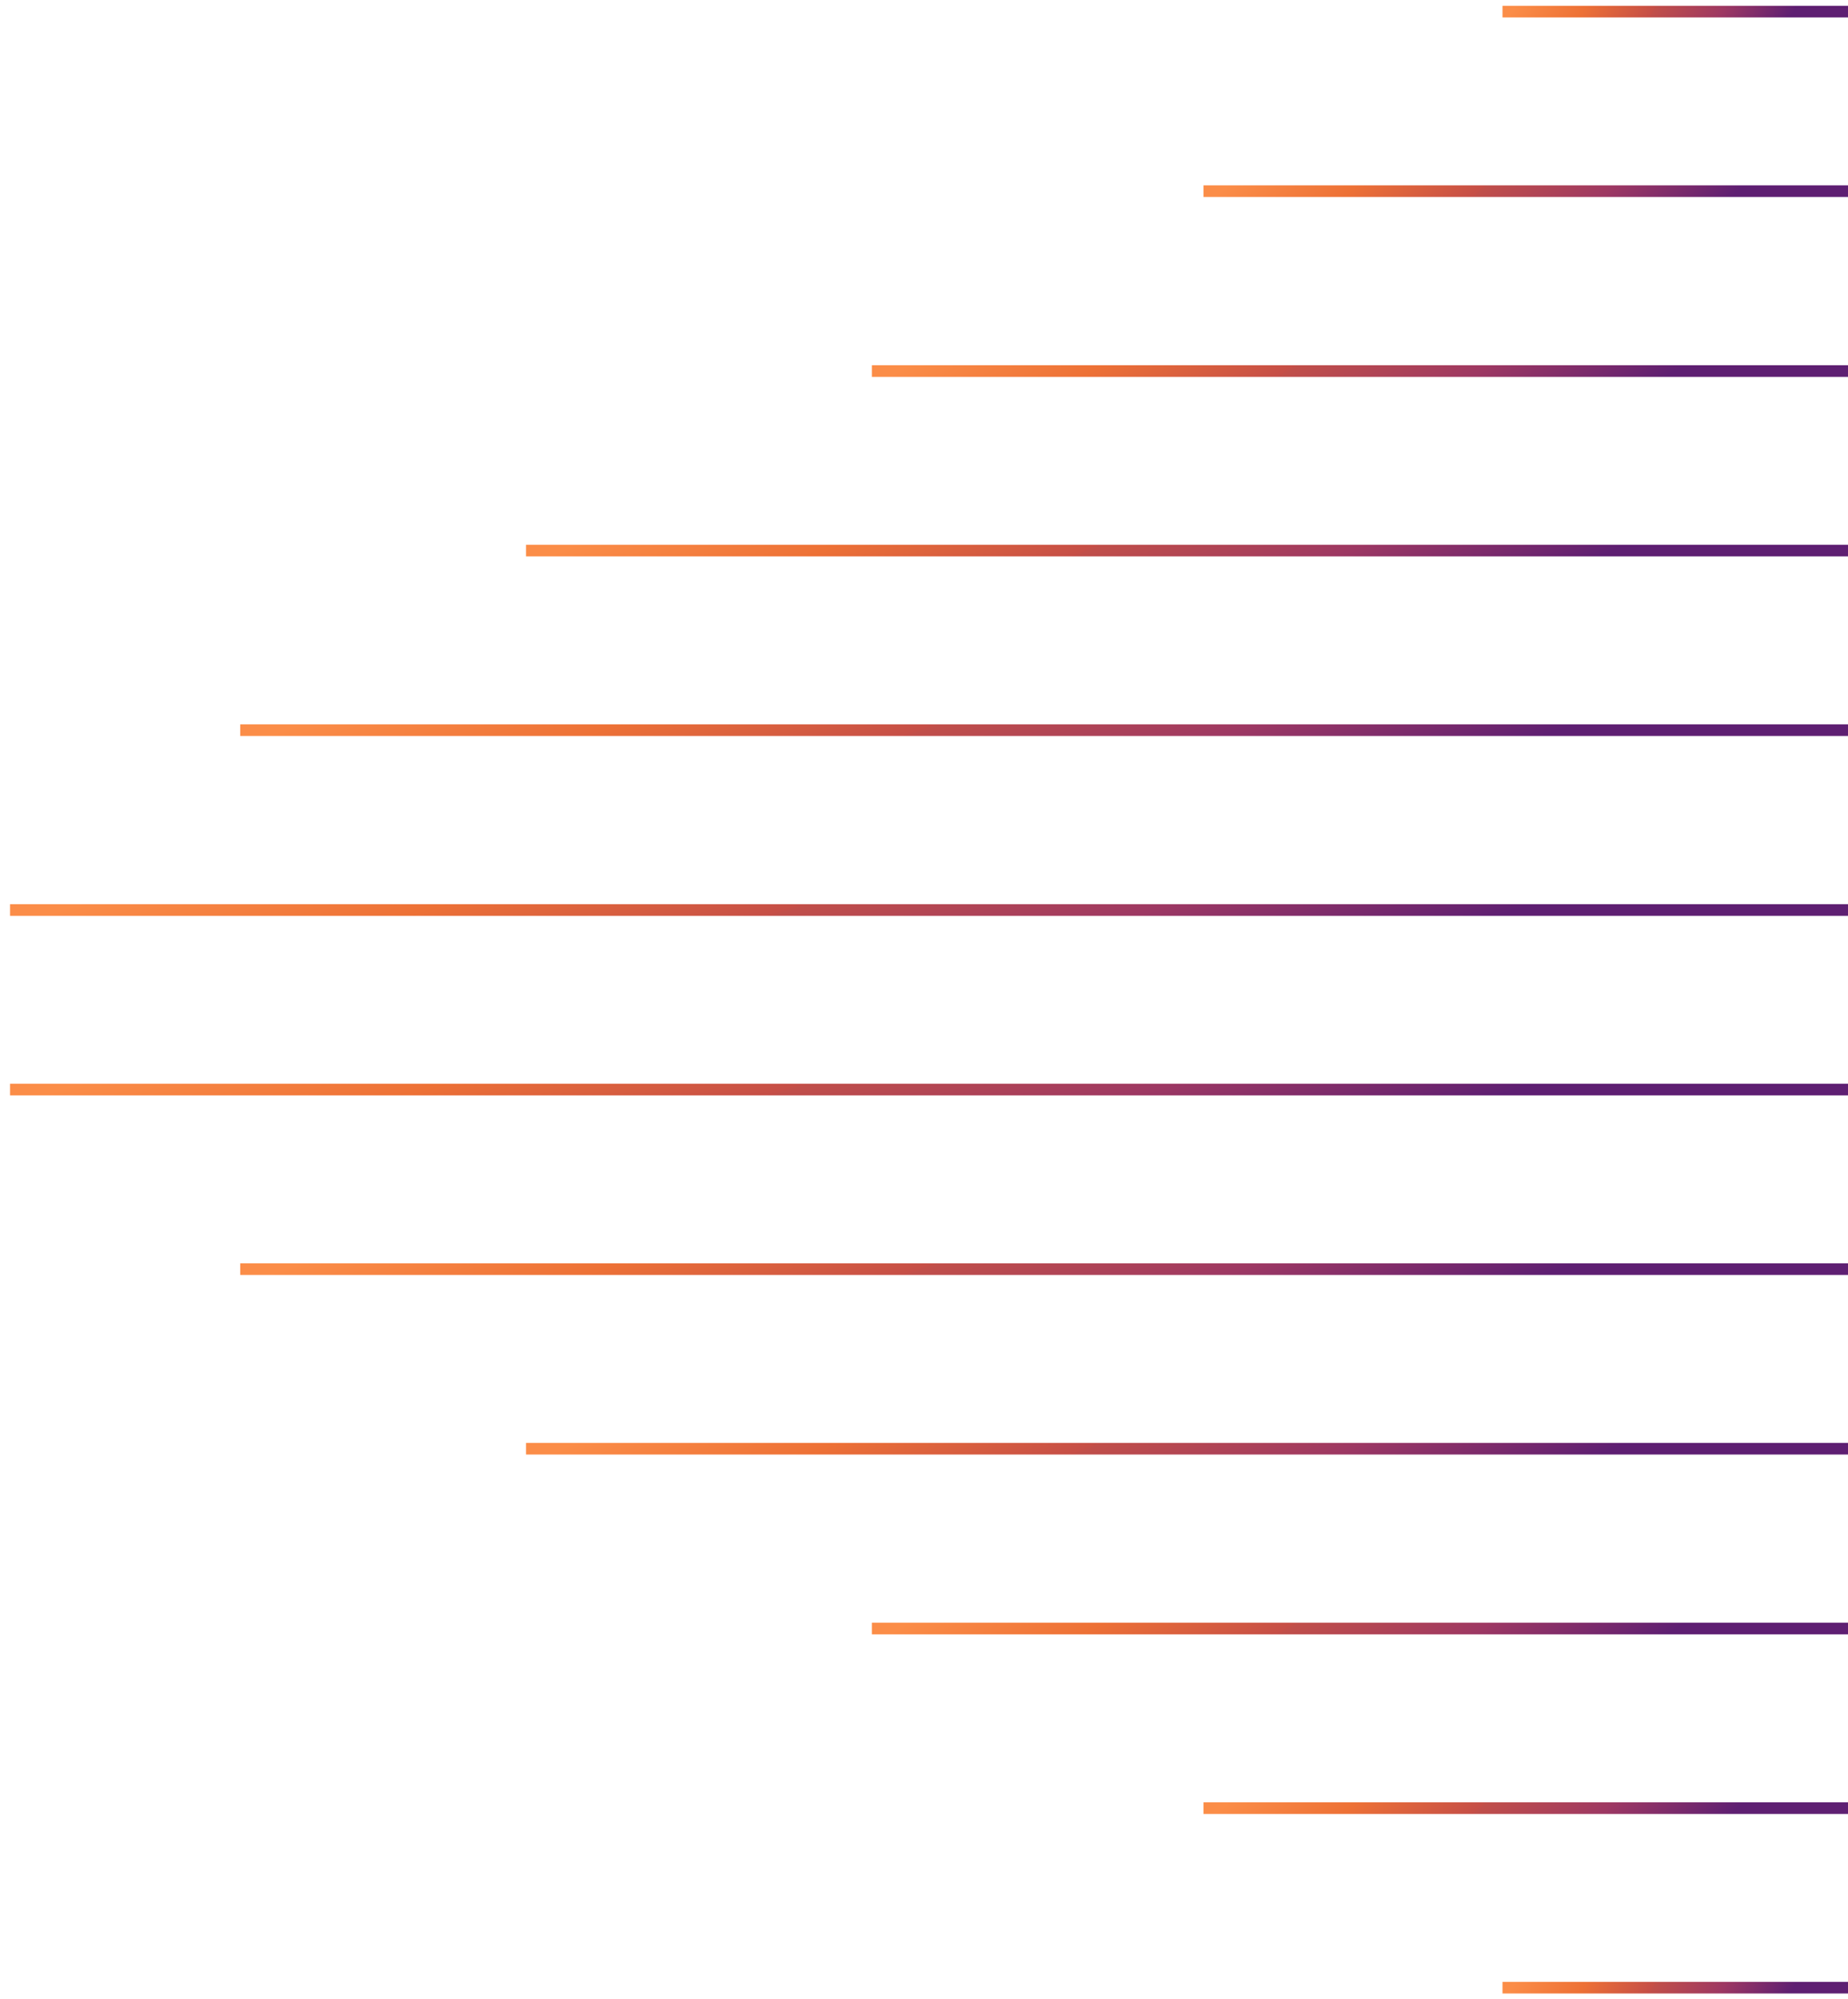<svg width="159" height="172" viewBox="0 0 159 172" fill="none" xmlns="http://www.w3.org/2000/svg">
<path d="M129.273 171H160.001" stroke="url(#paint0_linear_998_275746)" stroke-miterlimit="10"/>
<path d="M103.547 155.555H160.001" stroke="url(#paint1_linear_998_275746)" stroke-miterlimit="10"/>
<path d="M75.014 140.105H160" stroke="url(#paint2_linear_998_275746)" stroke-miterlimit="10"/>
<path d="M45.26 124.633H160.001" stroke="url(#paint3_linear_998_275746)" stroke-miterlimit="10"/>
<path d="M20.672 109.184H160" stroke="url(#paint4_linear_998_275746)" stroke-miterlimit="10"/>
<path d="M0.863 93.738H160" stroke="url(#paint5_linear_998_275746)" stroke-miterlimit="10"/>
<path d="M0.863 78.289H160" stroke="url(#paint6_linear_998_275746)" stroke-miterlimit="10"/>
<path d="M20.672 62.816H160" stroke="url(#paint7_linear_998_275746)" stroke-miterlimit="10"/>
<path d="M45.26 47.367H160.001" stroke="url(#paint8_linear_998_275746)" stroke-miterlimit="10"/>
<path d="M75.014 31.922H160" stroke="url(#paint9_linear_998_275746)" stroke-miterlimit="10"/>
<path d="M103.547 16.445H160.001" stroke="url(#paint10_linear_998_275746)" stroke-miterlimit="10"/>
<path d="M129.273 1H160.001" stroke="url(#paint11_linear_998_275746)" stroke-miterlimit="10"/>
<defs>
<linearGradient id="paint0_linear_998_275746" x1="129.808" y1="171.431" x2="152.175" y2="184.758" gradientUnits="userSpaceOnUse">
<stop stop-color="#FB8D48"/>
<stop offset="0.2" stop-color="#ED7136"/>
<stop offset="0.4" stop-color="#C54E47"/>
<stop offset="0.4" stop-color="#C14F49"/>
<stop offset="0.6" stop-color="#9D3863"/>
<stop offset="0.8" stop-color="#5E1F72"/>
</linearGradient>
<linearGradient id="paint1_linear_998_275746" x1="104.529" y1="155.985" x2="129.857" y2="183.714" gradientUnits="userSpaceOnUse">
<stop stop-color="#FB8D48"/>
<stop offset="0.2" stop-color="#ED7136"/>
<stop offset="0.4" stop-color="#C54E47"/>
<stop offset="0.4" stop-color="#C14F49"/>
<stop offset="0.6" stop-color="#9D3863"/>
<stop offset="0.8" stop-color="#5E1F72"/>
</linearGradient>
<linearGradient id="paint2_linear_998_275746" x1="76.492" y1="140.536" x2="99.05" y2="177.713" gradientUnits="userSpaceOnUse">
<stop stop-color="#FB8D48"/>
<stop offset="0.2" stop-color="#ED7136"/>
<stop offset="0.4" stop-color="#C54E47"/>
<stop offset="0.4" stop-color="#C14F49"/>
<stop offset="0.6" stop-color="#9D3863"/>
<stop offset="0.8" stop-color="#5E1F72"/>
</linearGradient>
<linearGradient id="paint3_linear_998_275746" x1="47.255" y1="125.063" x2="66.274" y2="167.381" gradientUnits="userSpaceOnUse">
<stop stop-color="#FB8D48"/>
<stop offset="0.2" stop-color="#ED7136"/>
<stop offset="0.4" stop-color="#C54E47"/>
<stop offset="0.4" stop-color="#C14F49"/>
<stop offset="0.6" stop-color="#9D3863"/>
<stop offset="0.8" stop-color="#5E1F72"/>
</linearGradient>
<linearGradient id="paint4_linear_998_275746" x1="23.095" y1="109.614" x2="39.653" y2="154.351" gradientUnits="userSpaceOnUse">
<stop stop-color="#FB8D48"/>
<stop offset="0.2" stop-color="#ED7136"/>
<stop offset="0.4" stop-color="#C54E47"/>
<stop offset="0.4" stop-color="#C14F49"/>
<stop offset="0.6" stop-color="#9D3863"/>
<stop offset="0.8" stop-color="#5E1F72"/>
</linearGradient>
<linearGradient id="paint5_linear_998_275746" x1="3.631" y1="94.169" x2="18.547" y2="140.2" gradientUnits="userSpaceOnUse">
<stop stop-color="#FB8D48"/>
<stop offset="0.2" stop-color="#ED7136"/>
<stop offset="0.4" stop-color="#C54E47"/>
<stop offset="0.4" stop-color="#C14F49"/>
<stop offset="0.6" stop-color="#9D3863"/>
<stop offset="0.8" stop-color="#5E1F72"/>
</linearGradient>
<linearGradient id="paint6_linear_998_275746" x1="3.631" y1="78.72" x2="18.547" y2="124.751" gradientUnits="userSpaceOnUse">
<stop stop-color="#FB8D48"/>
<stop offset="0.2" stop-color="#ED7136"/>
<stop offset="0.4" stop-color="#C54E47"/>
<stop offset="0.4" stop-color="#C14F49"/>
<stop offset="0.6" stop-color="#9D3863"/>
<stop offset="0.8" stop-color="#5E1F72"/>
</linearGradient>
<linearGradient id="paint7_linear_998_275746" x1="23.095" y1="63.247" x2="39.653" y2="107.984" gradientUnits="userSpaceOnUse">
<stop stop-color="#FB8D48"/>
<stop offset="0.2" stop-color="#ED7136"/>
<stop offset="0.4" stop-color="#C54E47"/>
<stop offset="0.4" stop-color="#C14F49"/>
<stop offset="0.6" stop-color="#9D3863"/>
<stop offset="0.8" stop-color="#5E1F72"/>
</linearGradient>
<linearGradient id="paint8_linear_998_275746" x1="47.255" y1="47.798" x2="66.274" y2="90.115" gradientUnits="userSpaceOnUse">
<stop stop-color="#FB8D48"/>
<stop offset="0.2" stop-color="#ED7136"/>
<stop offset="0.4" stop-color="#C54E47"/>
<stop offset="0.4" stop-color="#C14F49"/>
<stop offset="0.6" stop-color="#9D3863"/>
<stop offset="0.8" stop-color="#5E1F72"/>
</linearGradient>
<linearGradient id="paint9_linear_998_275746" x1="76.492" y1="32.352" x2="99.05" y2="69.53" gradientUnits="userSpaceOnUse">
<stop stop-color="#FB8D48"/>
<stop offset="0.2" stop-color="#ED7136"/>
<stop offset="0.4" stop-color="#C54E47"/>
<stop offset="0.4" stop-color="#C14F49"/>
<stop offset="0.6" stop-color="#9D3863"/>
<stop offset="0.8" stop-color="#5E1F72"/>
</linearGradient>
<linearGradient id="paint10_linear_998_275746" x1="104.529" y1="16.876" x2="129.857" y2="44.605" gradientUnits="userSpaceOnUse">
<stop stop-color="#FB8D48"/>
<stop offset="0.2" stop-color="#ED7136"/>
<stop offset="0.4" stop-color="#C54E47"/>
<stop offset="0.4" stop-color="#C14F49"/>
<stop offset="0.6" stop-color="#9D3863"/>
<stop offset="0.8" stop-color="#5E1F72"/>
</linearGradient>
<linearGradient id="paint11_linear_998_275746" x1="129.808" y1="1.431" x2="152.175" y2="14.758" gradientUnits="userSpaceOnUse">
<stop stop-color="#FB8D48"/>
<stop offset="0.2" stop-color="#ED7136"/>
<stop offset="0.4" stop-color="#C54E47"/>
<stop offset="0.4" stop-color="#C14F49"/>
<stop offset="0.6" stop-color="#9D3863"/>
<stop offset="0.8" stop-color="#5E1F72"/>
</linearGradient>
</defs>
</svg>
